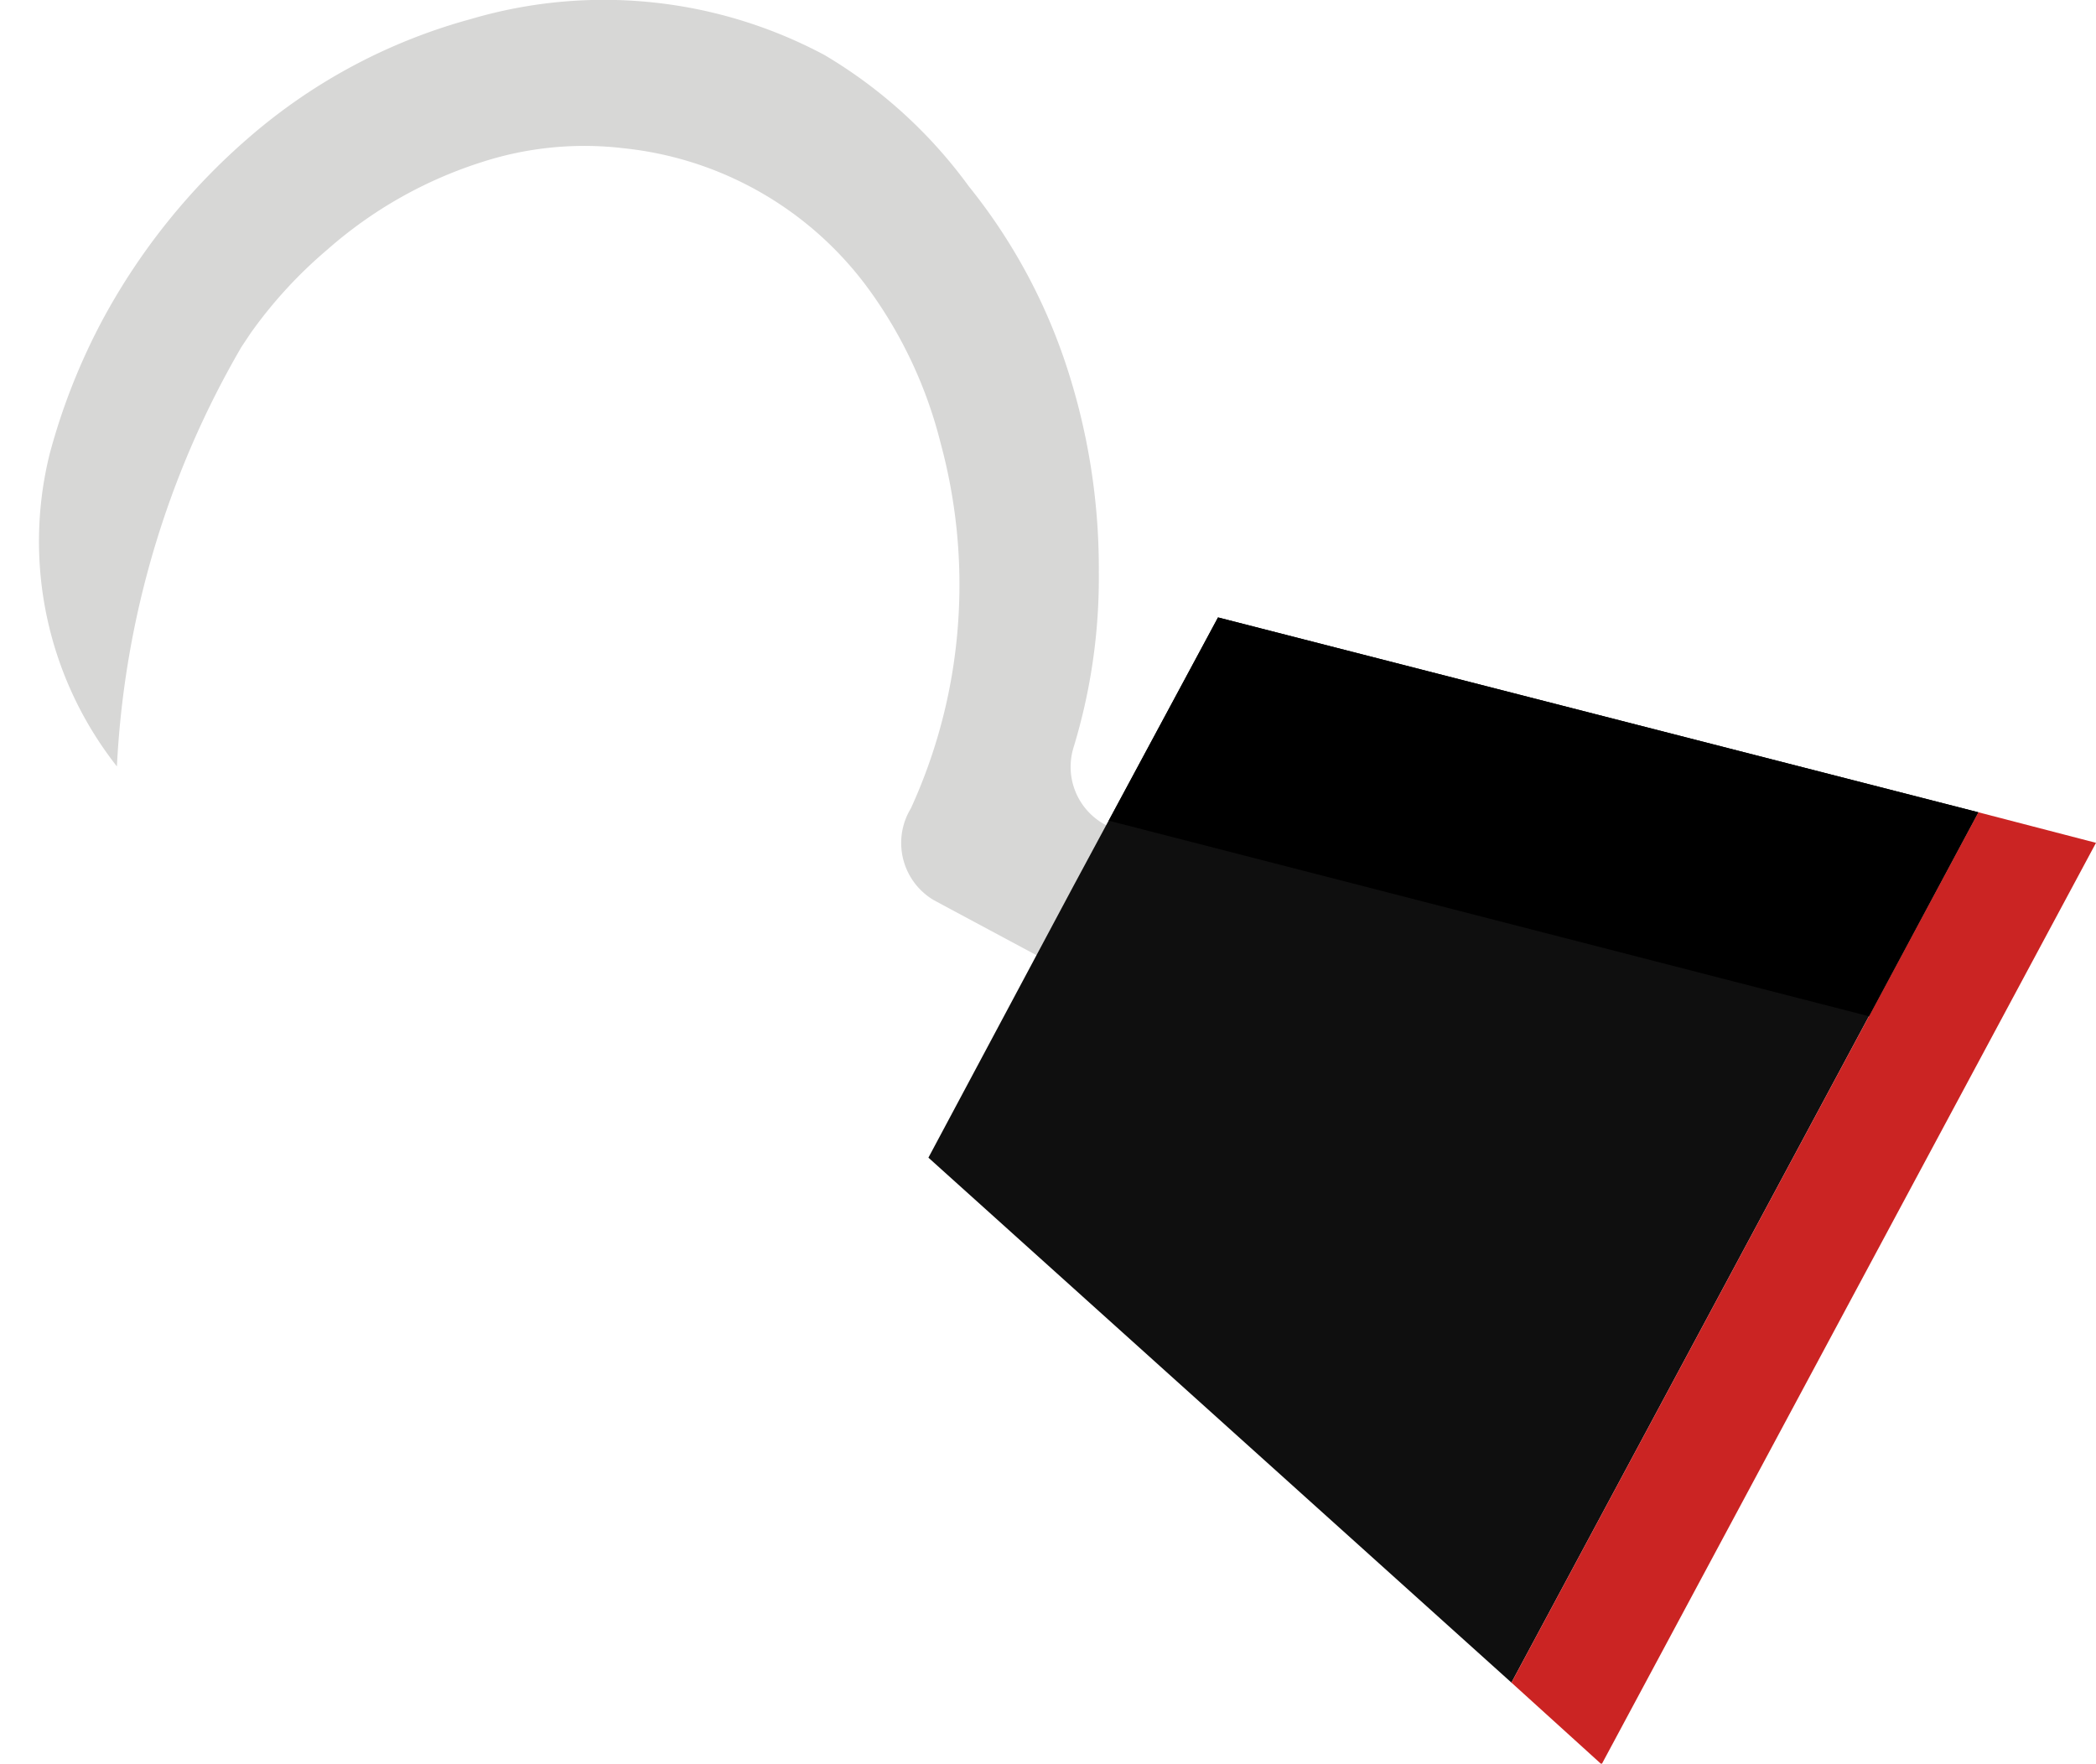 <svg xmlns="http://www.w3.org/2000/svg" viewBox="0 0 27.43 23.08"><defs><style>.cls-1{fill:#d7d7d6;}.cls-2{fill:#0f0f0f;}.cls-3{fill:#cb2423;}</style></defs><title>hook</title><g id="hook"><path class="cls-1" d="M9.46.1A6.15,6.15,0,0,0,7,.31,7.39,7.39,0,0,0,4.12,1.84,8.45,8.45,0,0,0,2.18,4.25,8.25,8.25,0,0,0,1.49,6V6a4.76,4.76,0,0,0,.88,4.09A12.1,12.1,0,0,1,4,4.6H4l.12-.18a5.92,5.92,0,0,1,1-1.09A5.64,5.64,0,0,1,7.15,2.18,4.35,4.35,0,0,1,9,2a4.55,4.55,0,0,1,3.22,1.86,5.82,5.82,0,0,1,.93,2,7.08,7.08,0,0,1,.23,2.33,7,7,0,0,1-.62,2.45v0h0a.87.87,0,0,0,.3,1.2l3.34,1.79a.88.88,0,0,0,1.18-.41l0-.09a.87.87,0,0,0-.3-1.2l-2-1.09a.86.86,0,0,1-.39-1,7.6,7.6,0,0,0,.33-2.29,8.48,8.48,0,0,0-.44-2.75,7.46,7.46,0,0,0-1.26-2.3A6.32,6.32,0,0,0,11.63.78,6.12,6.12,0,0,0,9.46.1Z" transform="translate(-0.84 -0.06)"/><polygon class="cls-2" points="15.94 8.08 14.04 11.61 12.15 15.15 19.78 22.02 25.89 10.63 15.94 8.08"/><polygon class="cls-3" points="24.2 17.05 27.43 11.03 25.89 10.63 19.78 22.02 20.96 23.09 24.2 17.05"/><polygon points="15.94 8.08 14.51 10.74 24.46 13.3 25.89 10.63 15.94 8.08"/><path class="cls-1" d="M.84,5.49h0Z" transform="translate(-0.84 -0.06)"/><path class="cls-1" d="M3.35,4.14l-.11.16Z" transform="translate(-0.84 -0.06)"/></g></svg>